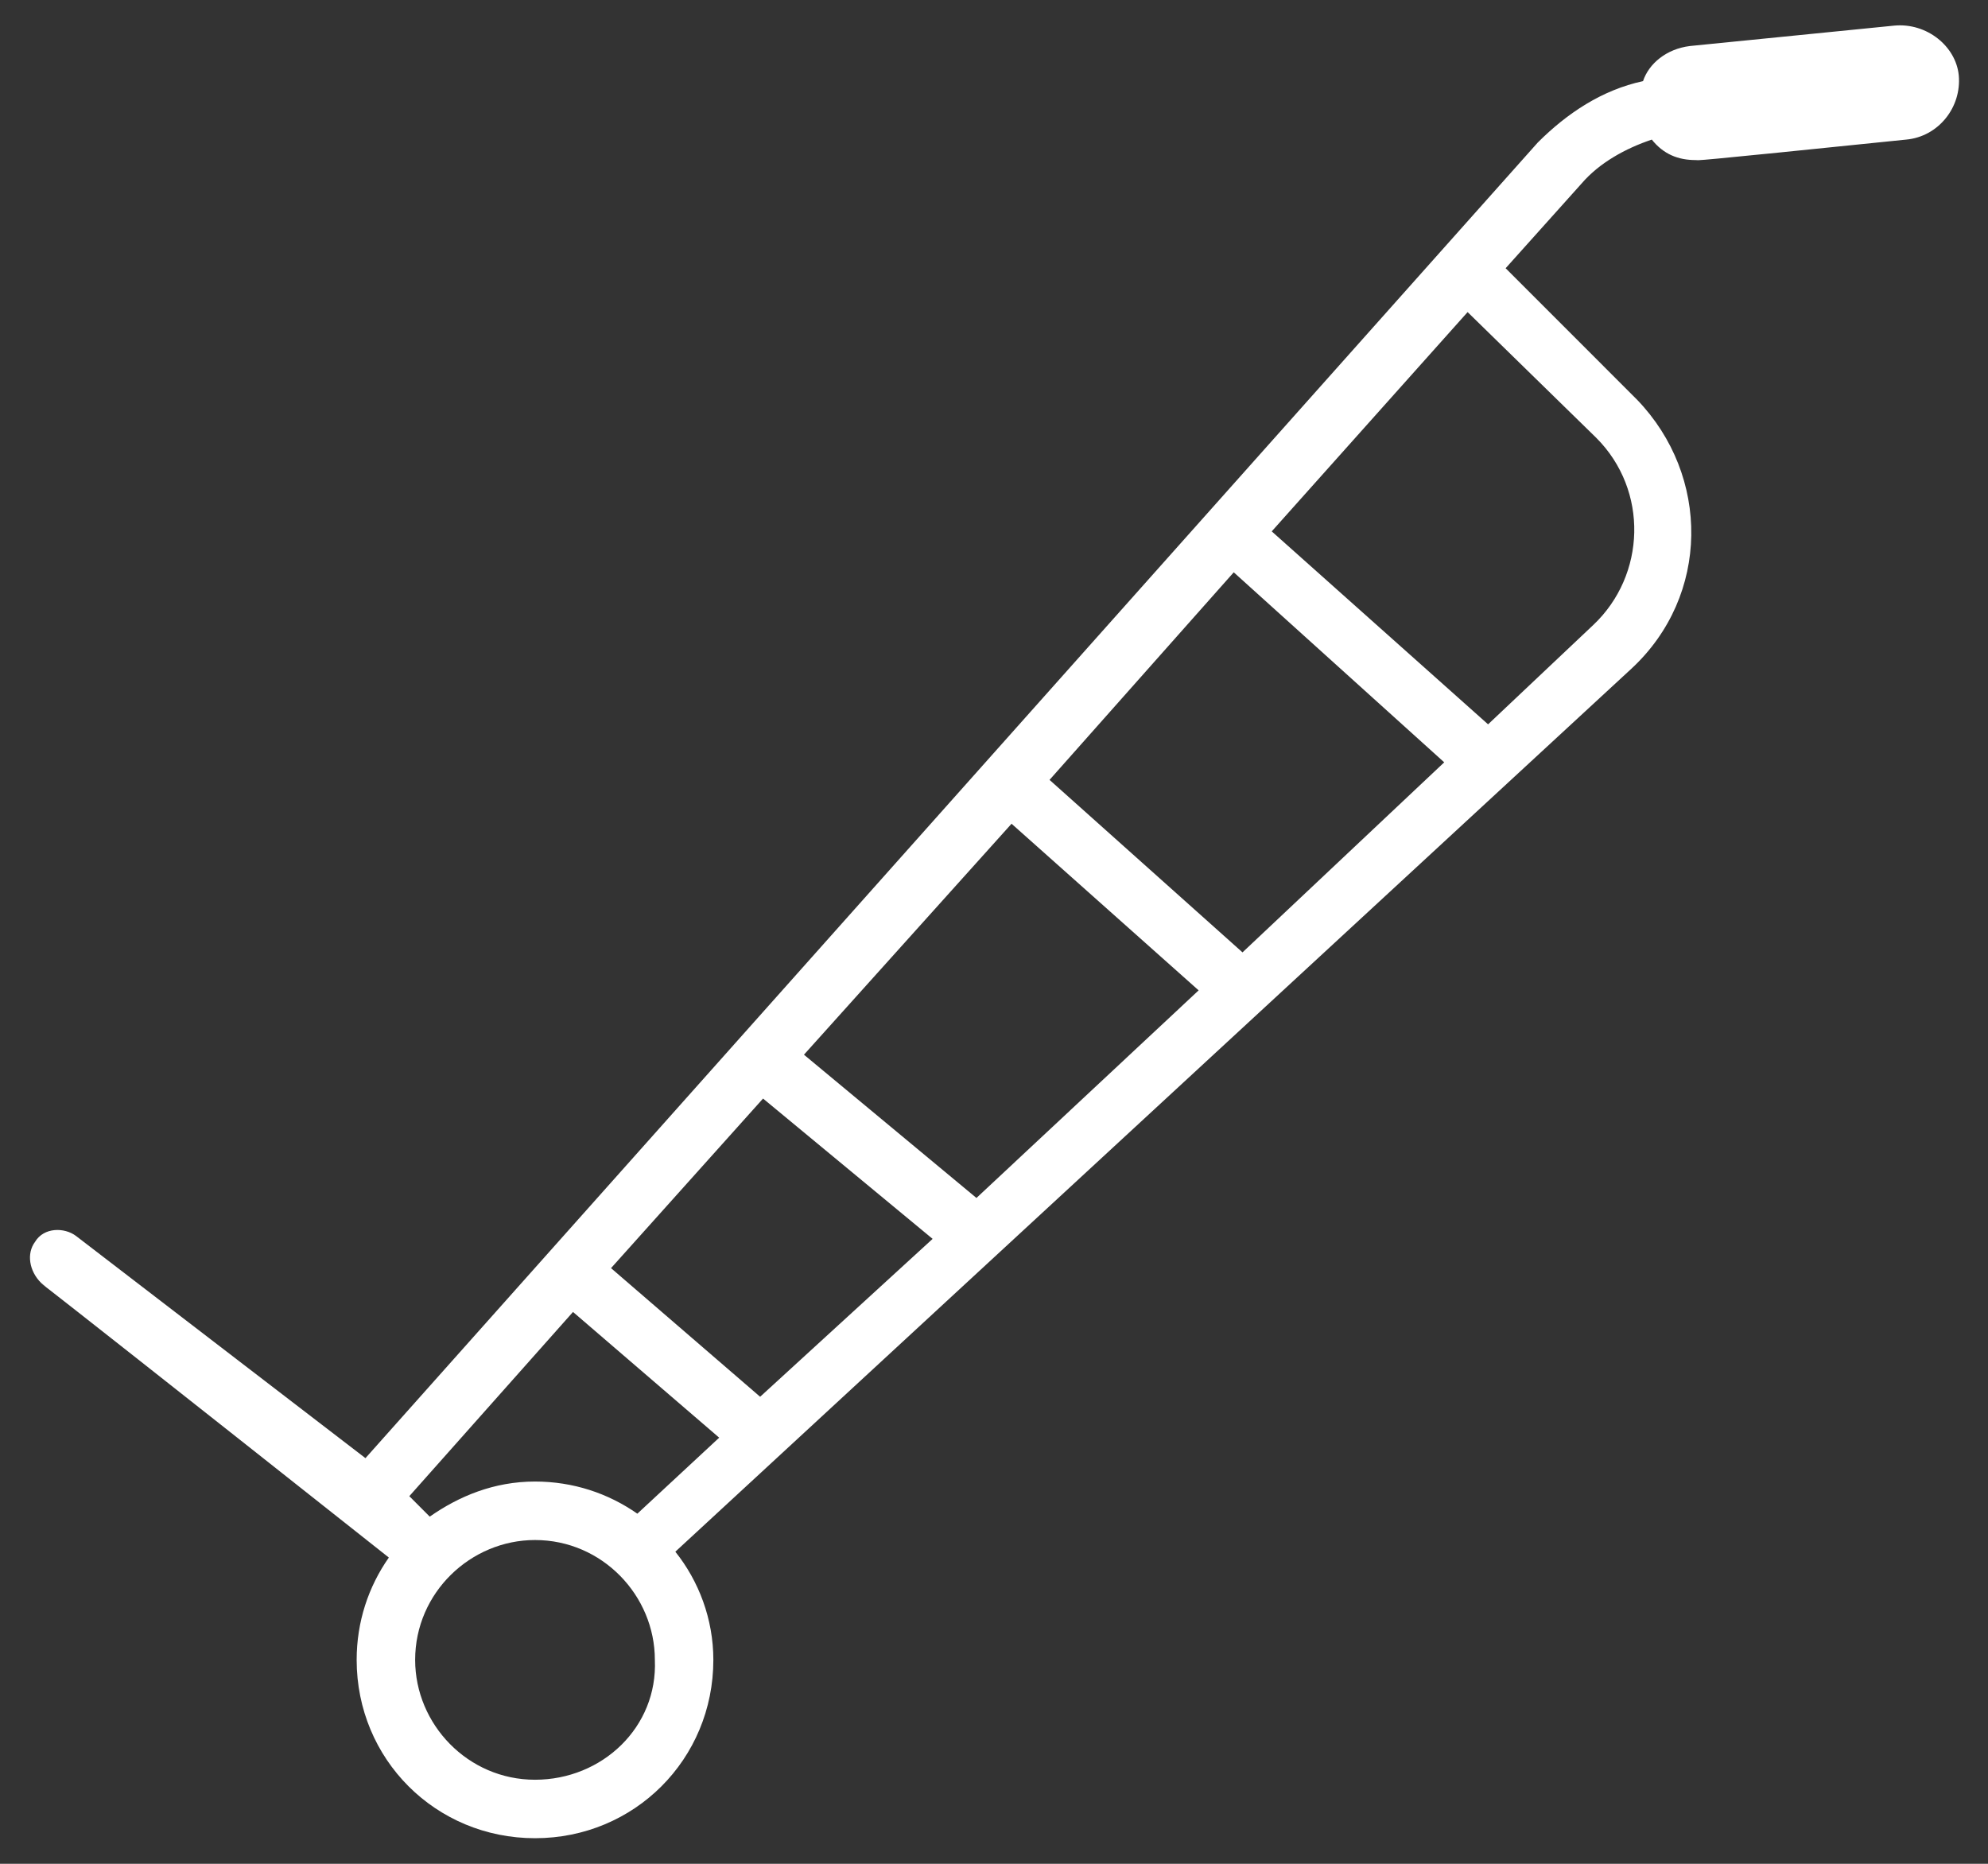 <svg width="64" height="60" viewBox="0 0 64 60" fill="none" xmlns="http://www.w3.org/2000/svg">
<rect x="0" y="0" width="64" height="60" fill="#333333" stroke="none"/>
<path d="M60.988 0.824L54.4 1.482C53.647 1.576 53.082 2.047 52.894 2.612C51.577 2.894 50.447 3.647 49.506 4.588L11.765 46.941L2.447 39.788C2.071 39.506 1.412 39.506 1.129 39.977C0.847 40.353 0.941 40.918 1.318 41.294C2.447 42.235 -2.823 38 12.518 50.141C11.859 51.082 11.482 52.212 11.482 53.435C11.482 56.635 14.024 59.176 17.224 59.176C20.424 59.176 22.965 56.635 22.965 53.435C22.965 52.118 22.494 50.894 21.741 49.953L52.518 21.529C55.059 19.177 55.059 15.318 52.706 12.871L48.471 8.635L50.918 5.906C51.482 5.247 52.33 4.776 53.177 4.494C53.553 4.965 54.024 5.153 54.588 5.153C54.777 5.153 54.024 5.247 61.365 4.494C62.4 4.4 63.153 3.459 63.059 2.424C62.965 1.482 62.024 0.729 60.988 0.824ZM40 30.659L33.788 25.106L39.718 18.424L46.494 24.541L40 30.659ZM31.435 38.565L25.882 33.953L32.565 26.518L38.588 31.882L31.435 38.565ZM24.471 44.965L19.671 40.824L24.565 35.365L30.024 39.882L24.471 44.965ZM17.224 47.694C15.906 47.694 14.777 48.165 13.835 48.824L13.177 48.165L18.447 42.235L23.153 46.282L20.518 48.729C19.577 48.071 18.447 47.694 17.224 47.694ZM17.224 57.294C15.059 57.294 13.365 55.506 13.365 53.435C13.365 51.271 15.153 49.577 17.224 49.577C19.388 49.577 21.082 51.365 21.082 53.435C21.177 55.6 19.388 57.294 17.224 57.294ZM51.388 14.094C53.082 15.788 52.988 18.518 51.294 20.118L47.906 23.318L40.941 17.106L47.247 10.047L51.388 14.094Z" fill="white"/>
</svg>

